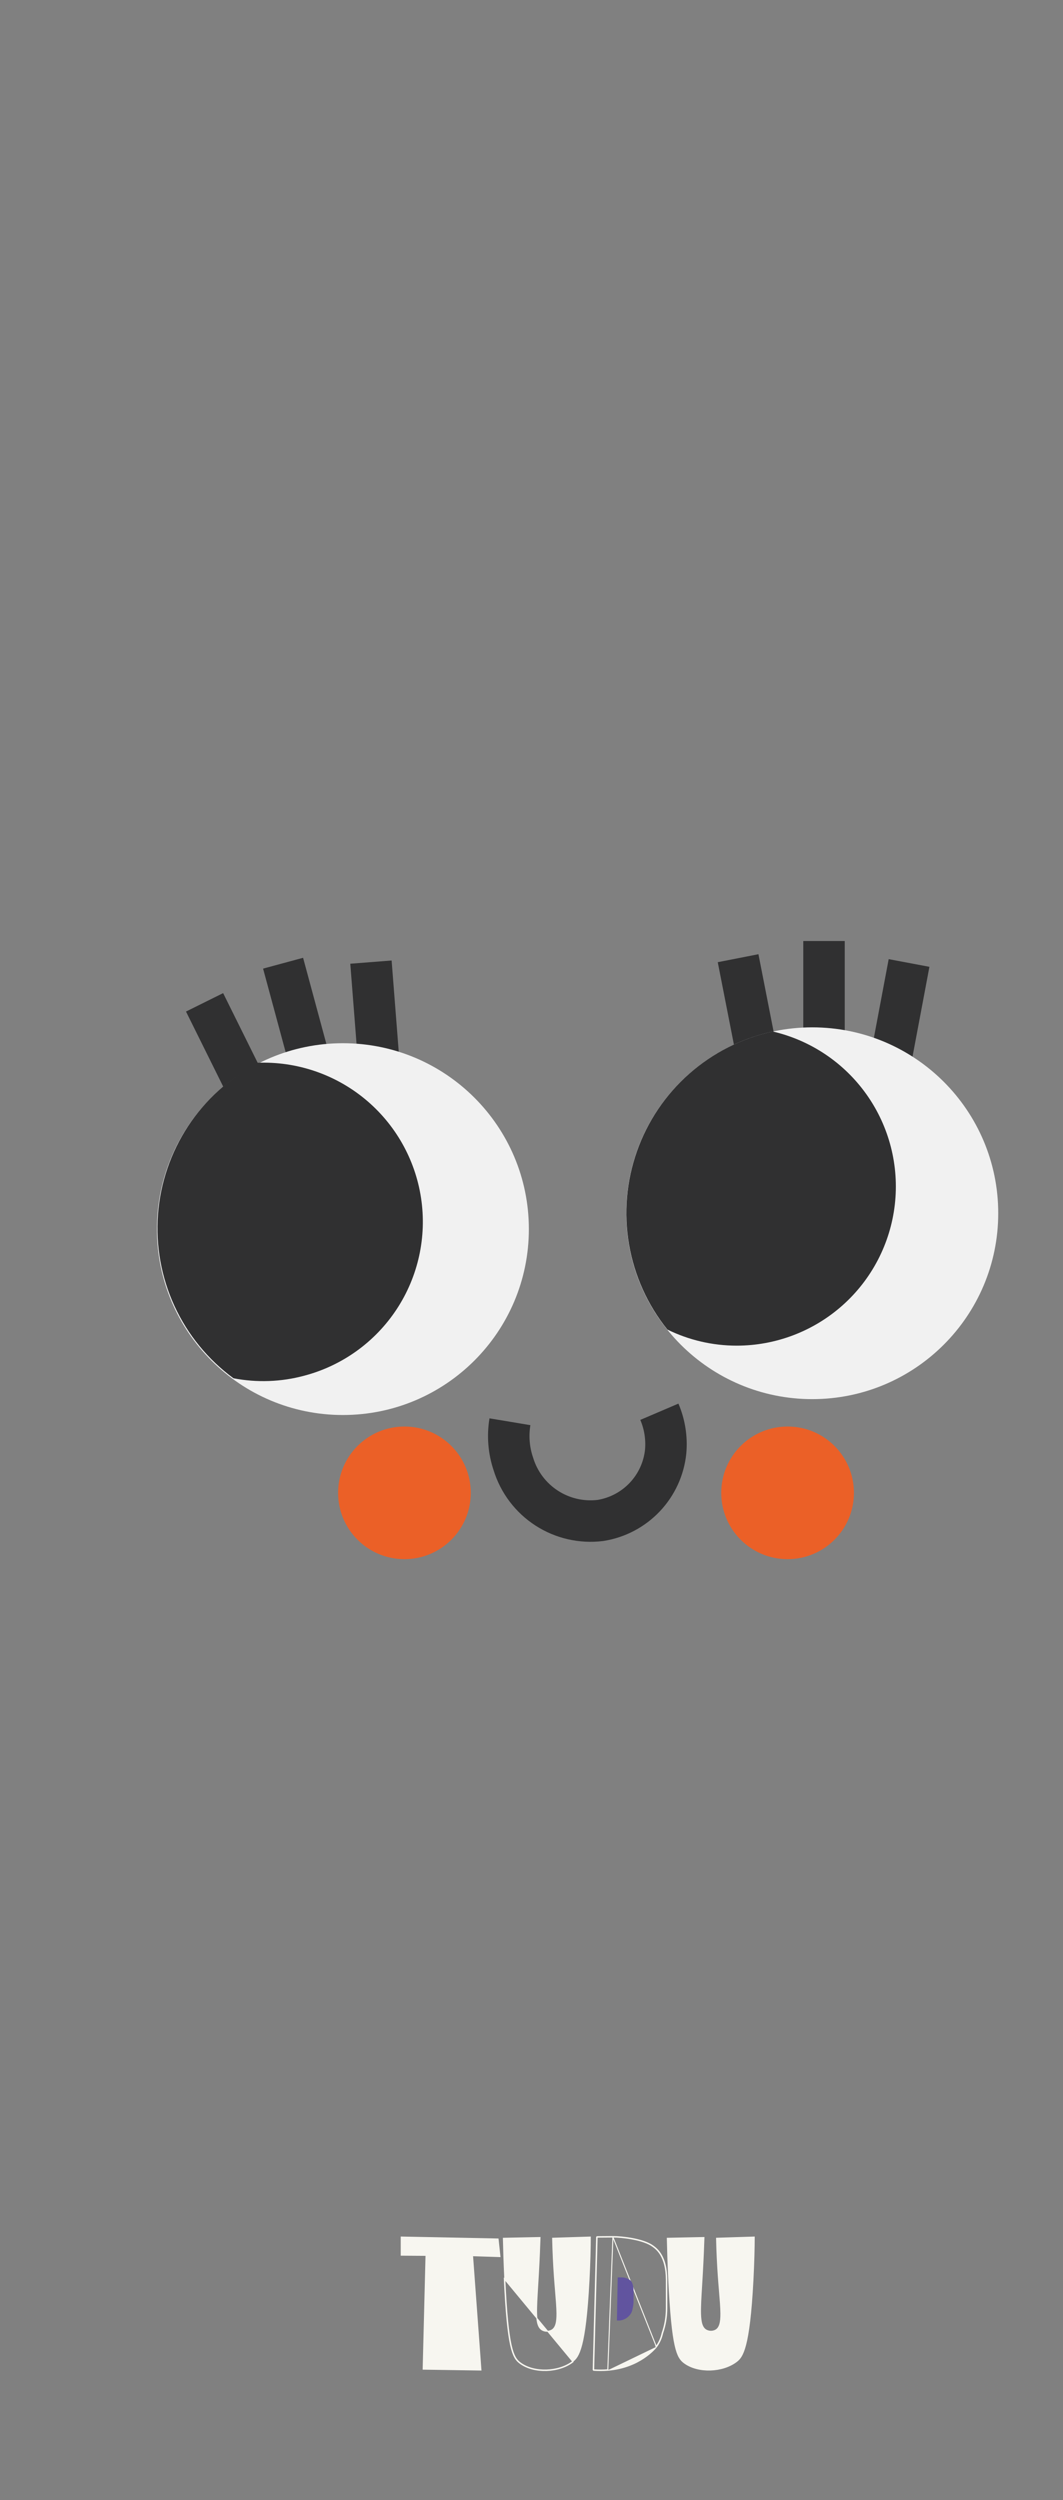 <svg width="1077" height="2532" viewBox="0 0 1077 2532" fill="none" xmlns="http://www.w3.org/2000/svg">
<rect x="0" y="0" width="1077" height="2532" fill="#808080" stroke="none"/>
<g clip-path="url(#clip0_80416_423)">
<path d="M506.541 2285.31L479.324 2284.43L478.769 2284.42L478.81 2284.97L487.289 2400.2L428.734 2399.32L431.616 2284.58L431.629 2284.07L431.12 2284.06L406.5 2283.88V2265.51L504.636 2267.47L506.541 2285.31Z" fill="#F7F6F0" stroke="#F7F6F0"/>
<path d="M620.976 2265C630.769 2265 652.313 2267.52 661.803 2274.68C661.9 2274.76 662.005 2274.83 662.117 2274.92C665.534 2277.46 675.596 2284.96 675.596 2308.82V2337.52C675.631 2346.18 674.186 2354.78 671.32 2362.99C670.276 2367.85 668.221 2372.46 665.279 2376.54M620.976 2265L604.507 2265.13M620.976 2265L620.98 2265.5L620.978 2265.5M620.976 2265V2265.5L604.994 2265.63M604.507 2265.13C603.348 2310.21 602.171 2355.3 600.976 2400.42M604.507 2265.13L605.007 2265.15C605.003 2265.31 604.999 2265.47 604.994 2265.63M604.507 2265.13L604.511 2265.63L604.994 2265.63M600.976 2400.42C605.905 2400.81 610.86 2400.81 615.79 2400.42M600.976 2400.42L601.016 2399.92C601.173 2399.93 601.331 2399.94 601.488 2399.95M600.976 2400.42L601.476 2400.43C601.48 2400.27 601.484 2400.11 601.488 2399.95M615.79 2400.42C648.424 2397.76 664.203 2377.95 665.279 2376.54M615.79 2400.42L615.75 2399.92C611.005 2400.3 606.235 2400.31 601.488 2399.95M615.79 2400.42L620.978 2265.5M665.279 2376.54L664.882 2376.24C664.88 2376.24 664.879 2376.24 664.878 2376.24M665.279 2376.54L664.873 2376.25C664.875 2376.25 664.876 2376.25 664.878 2376.24M664.878 2376.24C667.777 2372.22 669.802 2367.67 670.831 2362.88L670.838 2362.85L670.848 2362.82C673.696 2354.67 675.131 2346.12 675.096 2337.52L675.096 2337.52V2337.43V2337.34V2337.25V2337.16V2337.06V2336.97V2336.88V2336.8V2336.71V2336.62V2336.53V2336.44V2336.35V2336.27V2336.18V2336.09V2336.01V2335.92V2335.84V2335.75V2335.67V2335.58V2335.5V2335.42V2335.33V2335.25V2335.17V2335.09V2335V2334.92V2334.84V2334.76V2334.68V2334.6V2334.52V2334.44V2334.36V2334.29V2334.21V2334.13V2334.05V2333.98V2333.9V2333.82V2333.75V2333.67V2333.6V2333.52V2333.45V2333.37V2333.3V2333.22V2333.15V2333.08V2333V2332.93V2332.86V2332.79V2332.72V2332.65V2332.58V2332.5V2332.43V2332.36V2332.29V2332.23V2332.16V2332.09V2332.02V2331.95V2331.88V2331.82V2331.75V2331.68V2331.62V2331.55V2331.48V2331.42V2331.35V2331.29V2331.22V2331.16V2331.09V2331.03V2330.96V2330.9V2330.84V2330.78V2330.71V2330.65V2330.59V2330.53V2330.46V2330.4V2330.34V2330.28V2330.22V2330.16V2330.1V2330.04V2329.98V2329.92V2329.86V2329.8V2329.74V2329.69V2329.63V2329.57V2329.51V2329.46V2329.4V2329.34V2329.28V2329.23V2329.17V2329.12V2329.06V2329V2328.95V2328.89V2328.84V2328.78V2328.73V2328.68V2328.62V2328.57V2328.51V2328.46V2328.41V2328.35V2328.3V2328.25V2328.2V2328.14V2328.09V2328.04V2327.99V2327.94V2327.89V2327.84V2327.78V2327.73V2327.68V2327.63V2327.58V2327.53V2327.48V2327.43V2327.38V2327.34V2327.29V2327.24V2327.19V2327.14V2327.09V2327.04V2327V2326.95V2326.9V2326.85V2326.81V2326.76V2326.71V2326.66V2326.62V2326.57V2326.52V2326.48V2326.43V2326.39V2326.34V2326.29V2326.25V2326.2V2326.16V2326.11V2326.07V2326.02V2325.98V2325.93V2325.89V2325.84V2325.8V2325.76V2325.71V2325.67V2325.62V2325.58V2325.54V2325.49V2325.45V2325.41V2325.36V2325.32V2325.28V2325.24V2325.19V2325.15V2325.11V2325.07V2325.02V2324.98V2324.94V2324.9V2324.86V2324.81V2324.77V2324.73V2324.69V2324.65V2324.61V2324.56V2324.52V2324.48V2324.44V2324.4V2324.36V2324.32V2324.28V2324.24V2324.2V2324.16V2324.12V2324.07V2324.03V2323.99V2323.95V2323.91V2323.87V2323.83V2323.79V2323.75V2323.71V2323.67V2323.63V2323.59V2323.55V2323.51V2323.47V2323.43V2323.39V2323.36V2323.32V2323.28V2323.24V2323.2V2323.16V2323.12V2323.08V2323.04V2323V2322.96V2322.92V2322.88V2322.84V2322.8V2322.76V2322.72V2322.69V2322.65V2322.61V2322.57V2322.53V2322.49V2322.45V2322.41V2322.37V2322.33V2322.29V2322.25V2322.21V2322.18V2322.14V2322.1V2322.06V2322.02V2321.98V2321.94V2321.9V2321.86V2321.82V2321.78V2321.74V2321.7V2321.66V2321.62V2321.58V2321.54V2321.5V2321.46V2321.42V2321.38V2321.34V2321.3V2321.26V2321.22V2321.18V2321.14V2321.1V2321.06V2321.02V2320.98V2320.94V2320.9V2320.86V2320.82V2320.78V2320.74V2320.7V2320.66V2320.62V2320.58V2320.54V2320.49V2320.45V2320.41V2320.37V2320.33V2320.29V2320.25V2320.2V2320.16V2320.12V2320.08V2320.04V2319.99V2319.95V2319.91V2319.87V2319.82V2319.78V2319.74V2319.7V2319.65V2319.61V2319.57V2319.52V2319.48V2319.44V2319.39V2319.35V2319.3V2319.26V2319.22V2319.17V2319.13V2319.08V2319.04V2318.99V2318.95V2318.9V2318.86V2318.81V2318.77V2318.72V2318.68V2318.63V2318.58V2318.54V2318.49V2318.44V2318.4V2318.35V2318.3V2318.26V2318.21V2318.16V2318.11V2318.07V2318.02V2317.97V2317.92V2317.87V2317.83V2317.78V2317.73V2317.68V2317.63V2317.58V2317.53V2317.48V2317.43V2317.38V2317.33V2317.28V2317.23V2317.18V2317.13V2317.08V2317.02V2316.97V2316.92V2316.87V2316.82V2316.76V2316.71V2316.66V2316.61V2316.55V2316.5V2316.45V2316.39V2316.34V2316.28V2316.23V2316.17V2316.12V2316.06V2316.01V2315.95V2315.9V2315.84V2315.78V2315.73V2315.67V2315.61V2315.56V2315.5V2315.44V2315.38V2315.32V2315.27V2315.21V2315.15V2315.09V2315.03V2314.97V2314.91V2314.85V2314.79V2314.73V2314.67V2314.61V2314.55V2314.48V2314.42V2314.36V2314.3V2314.23V2314.17V2314.11V2314.04V2313.98V2313.92V2313.85V2313.79V2313.72V2313.66V2313.59V2313.53V2313.46V2313.39V2313.33V2313.26V2313.19V2313.12V2313.06V2312.99V2312.92V2312.85V2312.78V2312.71V2312.64V2312.57V2312.5V2312.43V2312.36V2312.29V2312.22V2312.15V2312.07V2312V2311.93V2311.85V2311.78V2311.71V2311.63V2311.56V2311.48V2311.41V2311.33V2311.26V2311.18V2311.11V2311.03V2310.95V2310.87V2310.8V2310.72V2310.64V2310.56V2310.48V2310.4V2310.32V2310.24V2310.16V2310.08V2310V2309.92V2309.83V2309.75V2309.67V2309.59V2309.5V2309.42V2309.33V2309.25V2309.16V2309.08V2308.99V2308.91V2308.82C675.096 2296.57 672.431 2288.71 669.418 2283.63C666.598 2278.88 663.457 2276.54 661.815 2275.32C661.704 2275.23 661.599 2275.15 661.502 2275.08L661.502 2275.08C656.853 2271.57 649.191 2269.17 641.407 2267.65C633.643 2266.13 625.841 2265.5 620.978 2265.5M664.878 2376.24L620.978 2265.5M604.994 2265.63C603.844 2310.39 602.675 2355.16 601.488 2399.95" fill="#F7F6F0" stroke="#F7F6F0"/>
<path d="M629.645 2306.4C632.991 2306.36 636.243 2307.46 638.813 2309.52C639.485 2310.27 641.924 2312.57 641.896 2320.51C641.896 2325.29 641.896 2324.67 641.896 2329.76C641.92 2332.53 641.6 2335.28 640.943 2337.97C640.718 2339.47 640.265 2340.94 639.598 2342.32C638.472 2344.34 636.874 2346.08 634.93 2347.42C632.985 2348.75 630.745 2349.64 628.384 2350.01C627.276 2350.14 626.156 2350.14 625.048 2350.01L625.833 2306.4H629.645Z" fill="#61549F"/>
<path d="M677.53 2307.86C676.717 2290.99 676.33 2276.88 676.107 2266.76L713.226 2265.99C712.947 2274.47 712.453 2287.08 711.589 2302.46L711.589 2302.46C711.342 2306.87 711.092 2311 710.859 2314.86C710.139 2326.74 709.577 2336.03 709.754 2343.04C709.872 2347.68 710.314 2351.37 711.274 2354.16C712.239 2356.97 713.74 2358.9 715.983 2359.97L715.984 2359.97C717.338 2360.61 718.827 2360.94 720.335 2360.94C721.843 2360.94 723.332 2360.61 724.686 2359.97L724.693 2359.96L724.699 2359.96C726.958 2358.81 728.398 2356.78 729.261 2353.92C730.119 2351.09 730.42 2347.39 730.386 2342.85C730.341 2336.94 729.725 2329.49 728.977 2320.46C728.577 2315.61 728.138 2310.31 727.73 2304.54C726.967 2293.42 726.312 2280.74 726.004 2266.73L764.16 2265.52C764.148 2276.19 763.786 2291.37 762.837 2309.63C761.03 2343.85 758.412 2363.17 755.477 2374.53C754.011 2380.2 752.47 2383.87 750.927 2386.4C749.391 2388.92 747.84 2390.34 746.317 2391.51L746.315 2391.51C739.342 2396.9 729.59 2399.87 719.806 2400.18C710.02 2400.49 700.273 2398.14 693.299 2392.98L693.298 2392.98C691.457 2391.62 689.781 2390.05 688.236 2387.37C686.683 2384.67 685.252 2380.83 683.942 2374.93C681.322 2363.13 679.213 2343.18 677.53 2307.86L677.53 2307.86Z" fill="#F7F6F0" stroke="#F7F6F0"/>
<path d="M596.746 2309.63C597.696 2291.37 598.058 2276.19 598.069 2265.52L559.913 2266.73C560.221 2280.74 560.876 2293.42 561.639 2304.54C562.047 2310.31 562.486 2315.61 562.887 2320.46C563.634 2329.49 564.25 2336.94 564.295 2342.85C564.33 2347.39 564.029 2351.09 563.17 2353.92C562.308 2356.78 560.868 2358.81 558.609 2359.96L558.602 2359.96L558.596 2359.97C557.242 2360.61 555.753 2360.94 554.245 2360.94C552.737 2360.94 551.248 2360.61 549.894 2359.97L549.893 2359.97C547.65 2358.9 546.148 2356.97 545.183 2354.16C544.224 2351.37 543.781 2347.68 543.664 2343.04C543.486 2336.03 544.049 2326.74 544.768 2314.86C545.002 2311 545.252 2306.87 545.498 2302.46L545.498 2302.46C546.363 2287.08 546.857 2274.47 547.136 2265.99L510.017 2266.76C510.239 2276.88 510.626 2290.99 511.44 2307.86L511.44 2307.86C513.122 2343.18 515.231 2363.13 517.852 2374.93C519.161 2380.83 520.593 2384.67 522.145 2387.37C523.69 2390.05 525.366 2391.62 527.207 2392.98L527.208 2392.98C534.182 2398.14 543.93 2400.49 553.715 2400.18C563.499 2399.87 573.251 2396.9 580.225 2391.51L580.226 2391.51C581.75 2390.34 583.3 2388.92 584.837 2386.4C586.38 2383.87 587.92 2380.2 589.387 2374.53C592.321 2363.17 594.94 2343.85 596.746 2309.63ZM596.746 2309.63C596.746 2309.63 596.746 2309.63 596.746 2309.63L597.246 2309.65L596.746 2309.63ZM580.531 2391.9C566.381 2402.85 541.088 2403.88 526.911 2393.38C519.381 2387.83 514.306 2378.52 510.941 2307.88L580.531 2391.9Z" fill="#F7F6F0" stroke="#F7F6F0"/>
<path d="M921.025 975.239L900.09 1086.44" stroke="#303031" stroke-width="42" stroke-miterlimit="10"/>
<path d="M747.818 970.394L769.634 1081.59" stroke="#303031" stroke-width="42" stroke-miterlimit="10"/>
<path d="M834.864 953V1066.18" stroke="#303031" stroke-width="42" stroke-miterlimit="10"/>
<path d="M822.962 1416.94C927.02 1416.94 1011.38 1332.66 1011.38 1228.68C1011.38 1124.7 927.02 1040.42 822.962 1040.42C718.904 1040.42 634.549 1124.7 634.549 1228.68C634.549 1332.66 718.904 1416.94 822.962 1416.94Z" fill="#F1F1F1"/>
<path d="M782.855 1044.6C751.502 1051.44 722.417 1066.17 698.358 1087.39C674.299 1108.61 656.063 1135.62 645.38 1165.86C634.697 1196.1 631.921 1228.56 637.314 1260.17C642.707 1291.78 656.092 1321.49 676.198 1346.48C698.006 1357.19 721.977 1362.76 746.275 1362.78C785.88 1362.79 824.107 1348.25 853.673 1321.92C883.238 1295.59 902.075 1259.31 906.596 1219.99C911.116 1180.68 901.003 1141.07 878.183 1108.73C855.363 1076.38 821.433 1053.56 782.855 1044.6Z" fill="#303031"/>
<path d="M375.839 974.358L384.653 1087.1" stroke="#303031" stroke-width="42" stroke-miterlimit="10"/>
<path d="M207.261 1015.09L257.504 1116.38" stroke="#303031" stroke-width="42" stroke-miterlimit="10"/>
<path d="M286.812 975.46L316.341 1084.67" stroke="#303031" stroke-width="42" stroke-miterlimit="10"/>
<path d="M347.413 1433.02C451.471 1433.02 535.826 1348.73 535.826 1244.75C535.826 1140.78 451.471 1056.49 347.413 1056.49C243.355 1056.49 159 1140.78 159 1244.75C159 1348.73 243.355 1433.02 347.413 1433.02Z" fill="#F1F1F1"/>
<path d="M260.588 1077.19C232.245 1092.01 208.147 1113.81 190.565 1140.51C172.983 1167.22 162.497 1197.96 160.094 1229.84C157.691 1261.71 163.451 1293.68 176.83 1322.71C190.209 1351.75 210.768 1376.9 236.568 1395.81C260.403 1400.41 284.976 1399.51 308.407 1393.16C346.819 1383 380.123 1359.02 401.935 1325.83C423.748 1292.65 432.534 1252.58 426.609 1213.32C420.684 1174.06 400.464 1138.37 369.827 1113.08C339.19 1087.8 300.291 1074.7 260.588 1076.31V1077.19Z" fill="#303031"/>
<path d="M516.654 1439.84C514.254 1454.23 515.466 1468.98 520.18 1482.78C525.832 1501.12 537.762 1516.88 553.879 1527.31C569.996 1537.73 589.271 1542.16 608.327 1539.81C625.506 1537.09 641.302 1528.76 653.258 1516.14C665.214 1503.52 672.66 1487.3 674.437 1470.01C675.666 1456.26 673.471 1442.41 668.047 1429.72" stroke="#303031" stroke-width="42" stroke-miterlimit="10"/>
<path d="M409.775 1579C446.895 1579 476.987 1548.93 476.987 1511.84C476.987 1474.75 446.895 1444.68 409.775 1444.68C372.655 1444.68 342.564 1474.75 342.564 1511.84C342.564 1548.93 372.655 1579 409.775 1579Z" fill="#EB6027"/>
<path d="M797.958 1579C835.078 1579 865.17 1548.93 865.17 1511.84C865.17 1474.75 835.078 1444.68 797.958 1444.68C760.838 1444.68 730.747 1474.75 730.747 1511.84C730.747 1548.93 760.838 1579 797.958 1579Z" fill="#EB6027"/>
</g>
<defs>
<clipPath id="clip0_80416_423">
<rect width="1170" height="2532" fill="white"/>
</clipPath>
</defs>
</svg>
